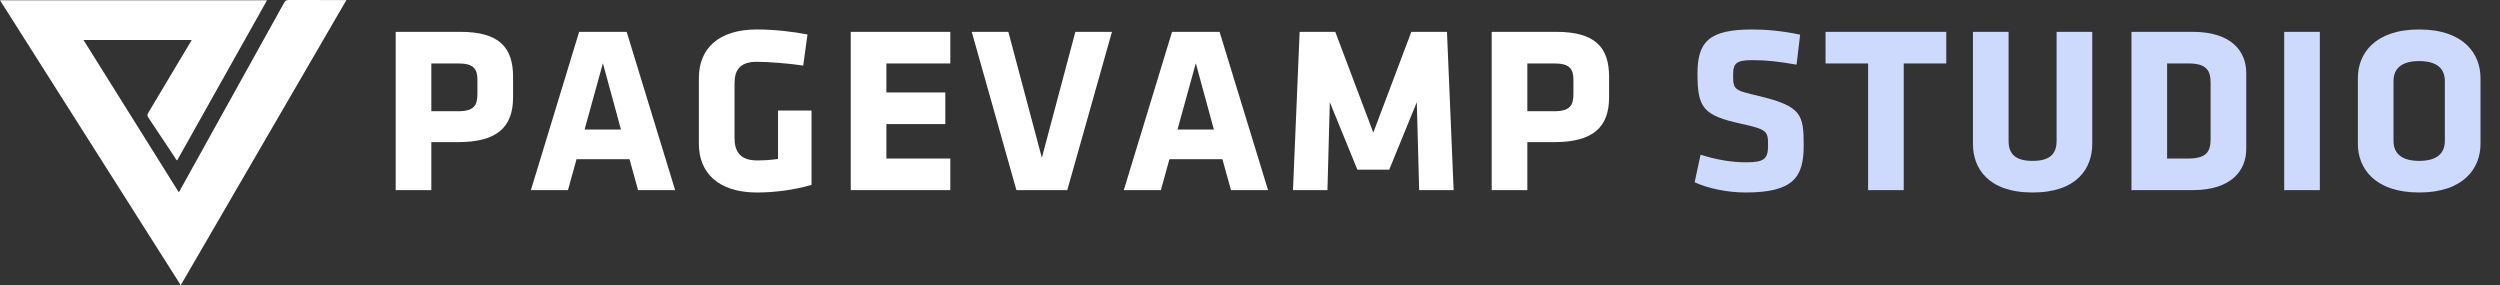 <svg width="263" height="30" viewBox="0 0 263 30" fill="none" xmlns="http://www.w3.org/2000/svg">
<rect x="0" y="0" width="263" height="30" fill="#333333" stroke="none"/>
<path d="M13.975 9.25V7.075C13.975 3.95 12.475 2.35 8.425 2.35H1.625V19H5.375V13.95H8.225C12.275 13.95 13.975 12.375 13.975 9.25ZM10.225 8.875C10.225 10.075 9.875 10.7 8.225 10.7H5.375V5.675H8.225C9.8 5.675 10.225 6.225 10.225 7.425V8.875ZM25.925 2.35H20.925L15.85 19H19.75L20.65 15.75H26.225L27.125 19H31.025L25.925 2.35ZM23.425 5.65L25.325 12.625H21.5L23.425 5.65ZM45.373 18.45V10.625H41.848V15.725C40.873 15.85 40.373 15.875 39.623 15.875C37.748 15.875 37.273 14.8 37.273 13.5V7.775C37.273 6.475 37.748 5.5 39.623 5.5C40.823 5.5 43.048 5.675 44.498 5.9L44.948 2.625C43.523 2.35 41.548 2.1 39.623 2.1C35.573 2.1 33.523 4.125 33.523 7.2V14.15C33.523 17.175 35.573 19.25 39.623 19.25C41.548 19.25 43.548 18.975 45.373 18.45ZM59.973 19V15.675H53.248V12.05H59.448V8.725H53.248V5.675H59.973V2.35H49.498V19H59.973ZM76.978 2.35H73.127L69.603 15.6L66.078 2.35H62.227L66.927 19H72.278L76.978 2.35ZM88.299 2.35H83.299L78.224 19H82.124L83.024 15.75H88.599L89.499 19H93.399L88.299 2.35ZM85.799 5.65L87.699 12.625H83.874L85.799 5.65ZM102.797 16.85H106.147L109.047 9.75L109.297 19H112.922L112.222 2.35H108.472L104.472 12.95L100.472 2.35H96.722L96.022 19H99.647L99.897 9.75L102.797 16.85ZM129.276 9.25V7.075C129.276 3.95 127.776 2.35 123.726 2.35H116.926V19H120.676V13.95H123.526C127.576 13.95 129.276 12.375 129.276 9.25ZM125.526 8.875C125.526 10.075 125.176 10.7 123.526 10.7H120.676V5.675H123.526C125.101 5.675 125.526 6.225 125.526 7.425V8.875Z" transform="translate(40 1)" fill="white"/>
<path d="M149.749 14.325C149.749 11.05 149.524 10.175 145.024 9.1C142.399 8.475 142.324 8.45 142.324 6.85C142.324 5.625 142.699 5.325 144.374 5.325C145.874 5.325 147.099 5.475 148.999 5.8L149.374 2.65C147.524 2.25 145.774 2.1 144.324 2.1C139.749 2.1 138.574 3.425 138.574 6.75C138.574 10.35 139.174 11.15 143.199 12.025C145.924 12.625 145.999 12.8 145.999 14.3C145.999 15.7 145.624 16.075 143.699 16.075C141.974 16.075 140.424 15.75 138.899 15.275L138.274 18.175C139.699 18.825 141.724 19.25 143.649 19.25C148.674 19.25 149.749 17.625 149.749 14.325ZM164.748 5.675V2.35H152.048V5.675H156.523V19H160.273V5.675H164.748ZM176.354 2.35V13.8C176.354 15.15 175.704 15.925 173.829 15.925C171.954 15.925 171.304 15.15 171.304 13.8V2.35H167.554V14.15C167.554 16.675 169.129 19.25 173.829 19.25C178.529 19.25 180.104 16.675 180.104 14.15V2.35H176.354ZM196.305 14.675V6.675C196.305 4.425 194.78 2.35 190.68 2.35H184.23V19H190.68C194.78 19 196.305 16.9 196.305 14.675ZM192.555 13.65C192.555 14.95 192.105 15.675 190.23 15.675H187.98V5.675H190.23C192.105 5.675 192.555 6.4 192.555 7.7V13.65ZM204.047 19V2.35H200.297V19H204.047ZM220.948 7.2C220.948 4.675 219.198 2.1 214.498 2.1C209.798 2.1 208.048 4.675 208.048 7.2V14.15C208.048 16.675 209.798 19.25 214.498 19.25C219.198 19.25 220.948 16.675 220.948 14.15V7.2ZM217.198 13.825C217.198 15.125 216.373 15.925 214.498 15.925C212.623 15.925 211.798 15.125 211.798 13.825V7.525C211.798 6.225 212.623 5.425 214.498 5.425C216.373 5.425 217.198 6.225 217.198 7.525V13.825Z" transform="translate(40 1)" fill="#CEDAFD"/>
<path fill-rule="evenodd" clip-rule="evenodd" d="M19.014 30C12.659 19.983 6.34 10.022 0 0.028C9.375 0.028 18.713 0.028 28.091 0.028C24.936 5.65 21.788 11.258 18.637 16.872C18.491 16.778 18.44 16.626 18.357 16.501C17.438 15.121 16.526 13.736 15.6 12.361C15.478 12.179 15.482 12.058 15.591 11.876C17.078 9.399 18.555 6.917 20.035 4.436C20.074 4.37 20.11 4.303 20.162 4.211C16.371 4.211 12.604 4.211 8.786 4.211C12.126 9.549 15.455 14.869 18.786 20.191C18.902 20.155 18.916 20.049 18.959 19.971C22.607 13.408 26.255 6.844 29.896 0.276C30.01 0.071 30.135 -0.001 30.369 1.49849e-05C32.282 0.01 34.194 0.006 36.106 0.006C36.2 0.006 36.294 0.006 36.441 0.006C30.626 10.015 24.834 19.983 19.014 30Z" fill="white"/>
</svg>

